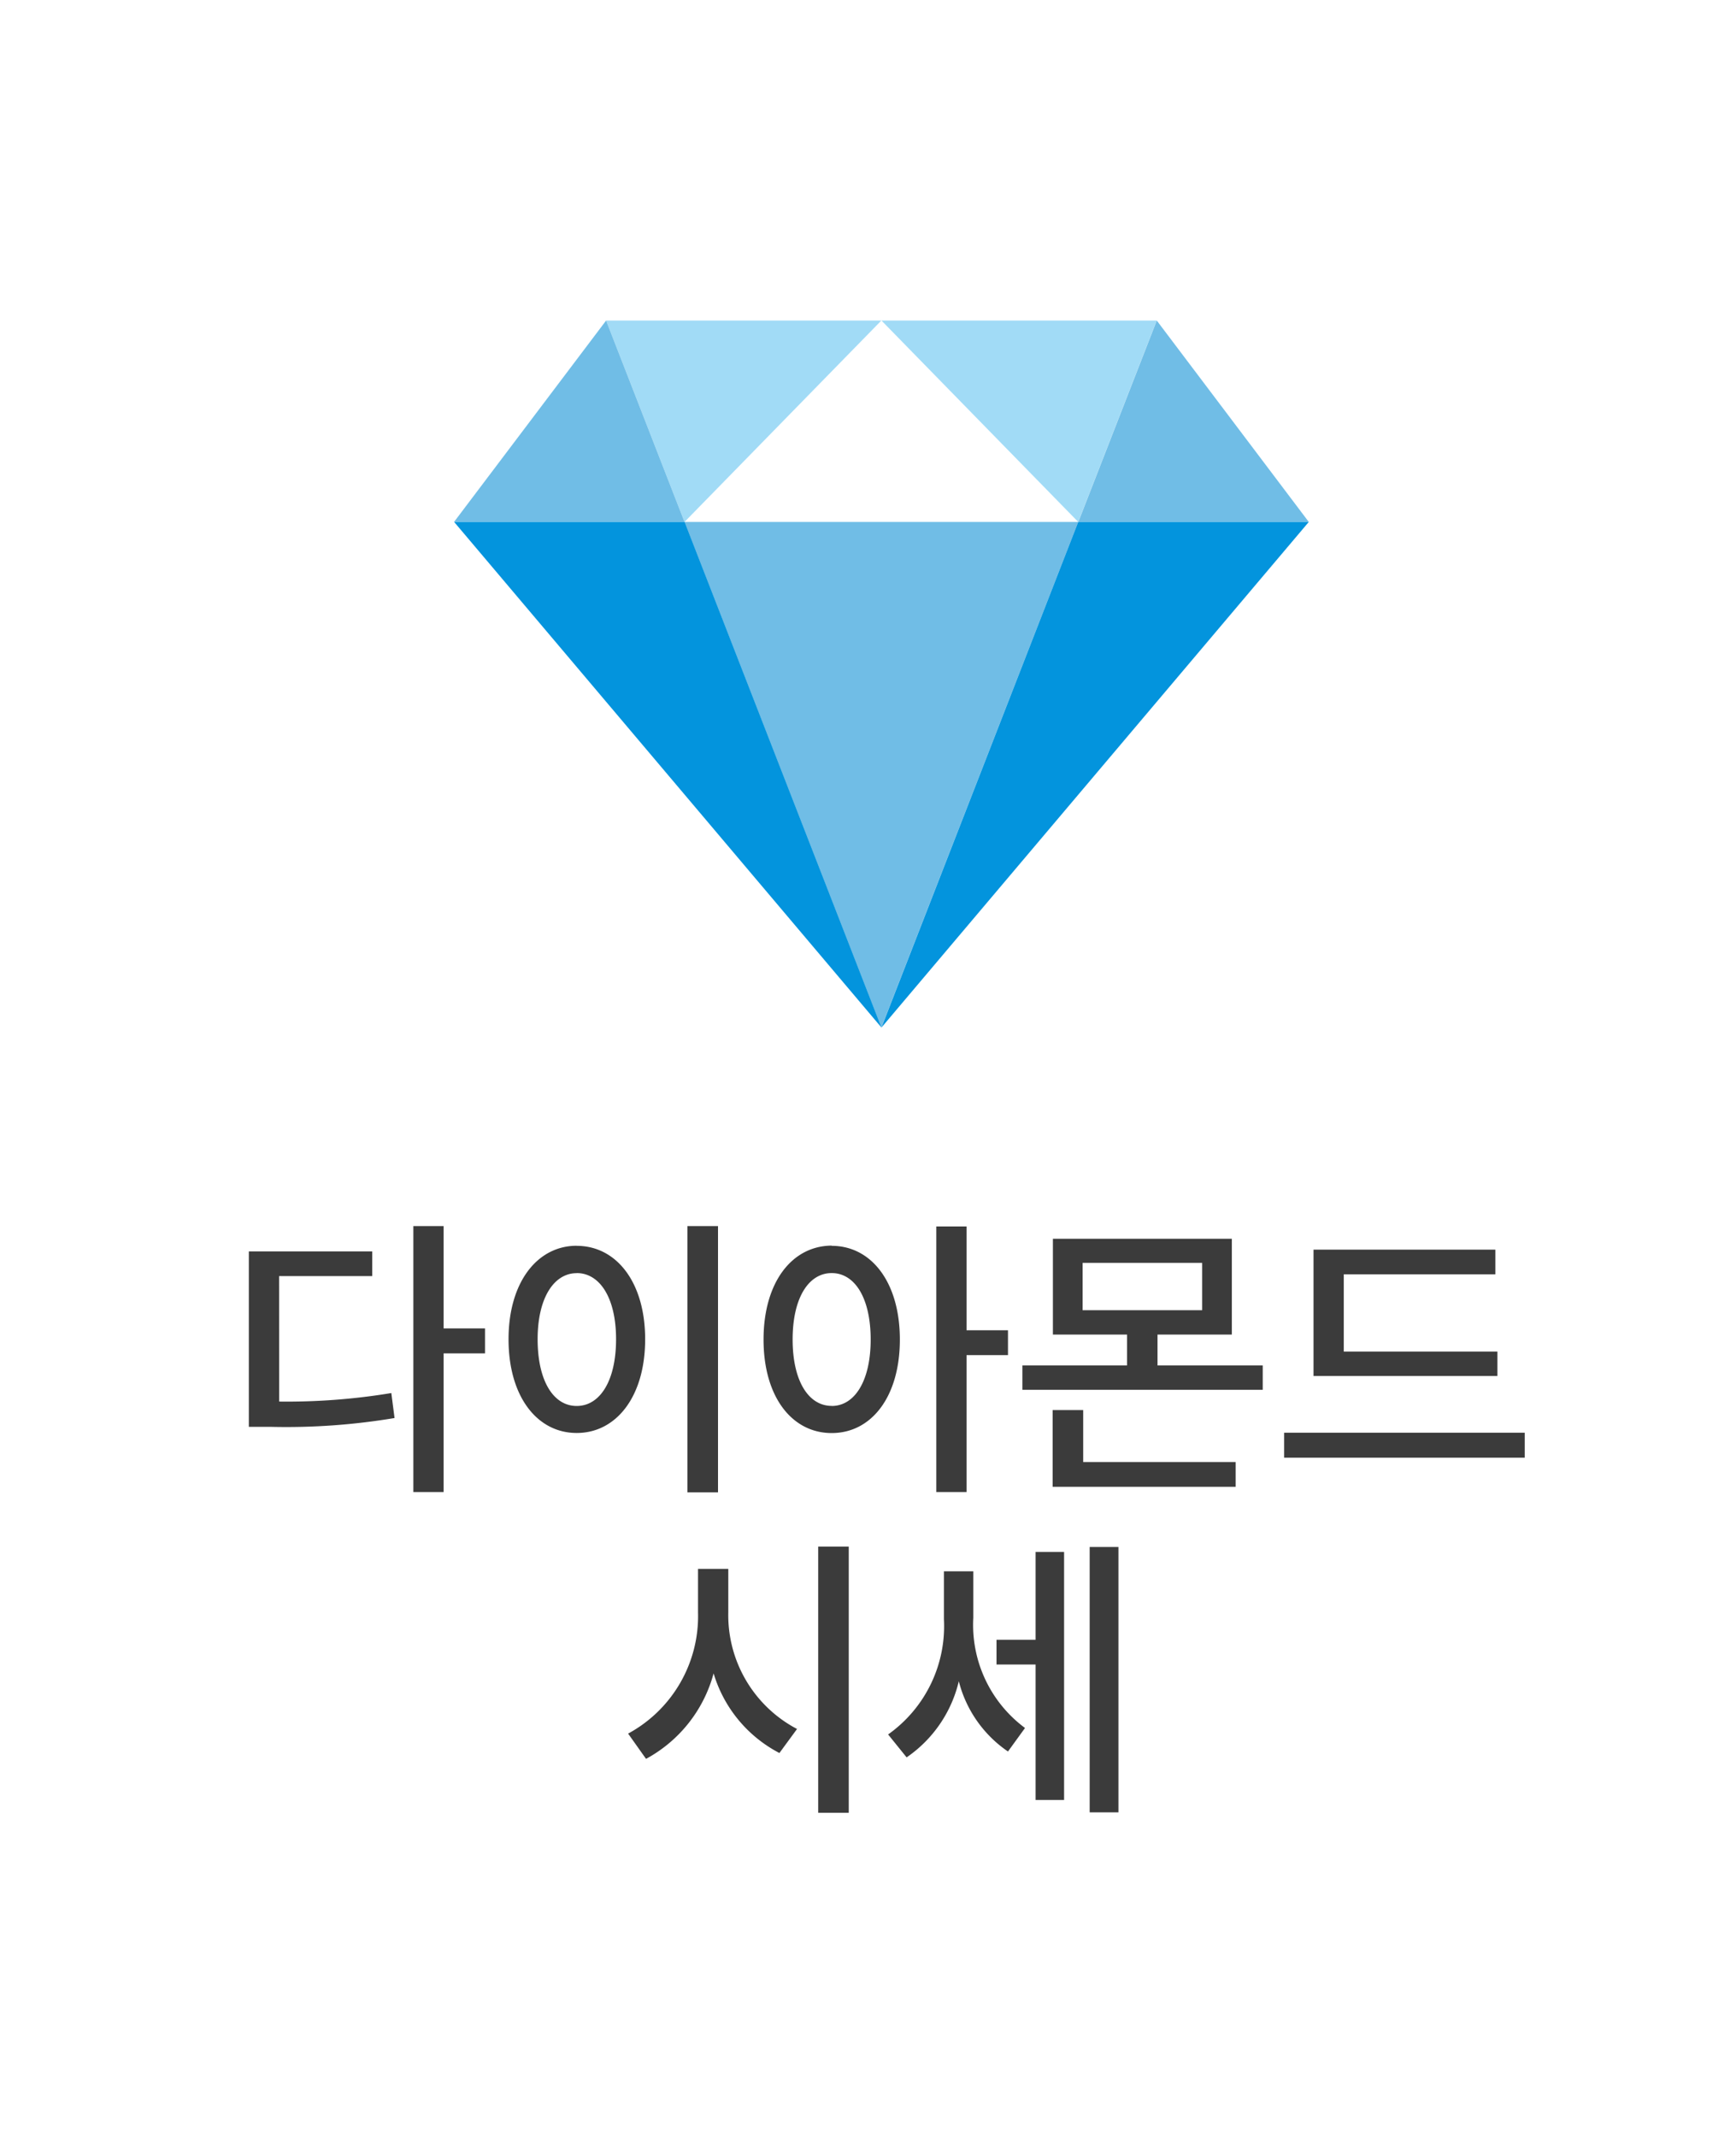<svg xmlns="http://www.w3.org/2000/svg" width="65" height="80" viewBox="0 0 65 80">
  <g id="다이아몬드시세" transform="translate(-110 -454)">
    <rect id="다이아몬드_영역" width="65" height="80" rx="20" transform="translate(110 454)" fill="#fff" opacity="0"/>
    <path id="패스_642" data-name="패스 642" d="M-22.55-7.227h3.487v-.924h-4.62v6.567h.814a24.516,24.516,0,0,0,4.642-.33l-.121-.935a23.982,23.982,0,0,1-4.2.319Zm7.711,1.958H-16.39V-9.1h-1.133V.858h1.133V-4.334h1.551ZM-7.26-9.1V.869h1.144V-9.1Zm-4.147.737c-1.474,0-2.552,1.364-2.552,3.5,0,2.156,1.078,3.509,2.552,3.509s2.563-1.353,2.563-3.509C-8.844-7-9.922-8.36-11.407-8.36Zm0,1.023c.869,0,1.474.935,1.474,2.475,0,1.562-.605,2.5-1.474,2.5s-1.463-.935-1.463-2.5C-12.87-6.4-12.265-7.337-11.407-7.337Zm9.548,4.972c-.869,0-1.463-.935-1.463-2.486s.594-2.486,1.463-2.486S-.4-6.4-.4-4.851-1-2.365-1.859-2.365Zm0-6C-3.344-8.36-4.411-7-4.411-4.851s1.067,3.5,2.552,3.5S.693-2.706.693-4.851-.374-8.36-1.859-8.36ZM4.741-5.2H3.19V-9.086H2.057V.858H3.19V-4.268H4.741ZM7.557-2.211H6.413V.66h6.853V-.264H7.557ZM7.535-7.722h4.477v1.771H7.535ZM10.34-3.883V-5.038h2.783V-8.624h-6.7v3.586H9.2v1.155H5.28v.913h9v-.913ZM23.067-4.4H17.314V-7.293H22.99v-.924H16.181v4.73h6.886ZM15.081-1.364v.935H24.09v-.935Zm-20.812,5.1H-6.864V5.367A5,5,0,0,1-9.482,9.9l.671.946a5.163,5.163,0,0,0,2.53-3.2,4.959,4.959,0,0,0,2.464,2.981l.66-.9A4.812,4.812,0,0,1-5.731,5.367ZM-2.365,2.9v9.966h1.144V2.9Zm5.808.924h-1.1V5.62A4.969,4.969,0,0,1,.253,9.932l.693.858A4.787,4.787,0,0,0,2.9,7.941,4.531,4.531,0,0,0,4.741,10.57l.638-.88A4.8,4.8,0,0,1,3.443,5.565ZM5.775,6.39H4.312v.924H5.775v5.071H6.842V3.1H5.775ZM7.8,2.914v9.933H8.877V2.914Z" transform="translate(143 509)" fill="#3b3b3b"/>
    <g id="다이아몬드아이콘" transform="translate(5 -7)">
      <path id="패스_318" data-name="패스 318" d="M496.767,185.48l2.937-7.54H489.4Z" transform="translate(-351.396 295.06)" fill="#a1dbf6"/>
      <path id="패스_320" data-name="패스 320" d="M482.026,185.48l7.37-7.54H479.09Z" transform="translate(-351.396 295.06)" fill="#a1dbf6"/>
      <path id="패스_321" data-name="패스 321" d="M505.4,185.48l-5.692-7.54-2.937,7.54Z" transform="translate(-351.396 295.06)" fill="#70bde6"/>
      <path id="패스_322" data-name="패스 322" d="M496.767,185.48H482.026l7.37,18.927Z" transform="translate(-351.396 295.06)" fill="#70bde6"/>
      <path id="패스_323" data-name="패스 323" d="M479.09,177.94l-5.694,7.54h8.63Z" transform="translate(-351.396 295.06)" fill="#70bde6"/>
      <path id="패스_324" data-name="패스 324" d="M496.767,185.48,489.4,204.407l16-18.927Z" transform="translate(-351.396 295.06)" fill="#0394dd"/>
      <path id="패스_325" data-name="패스 325" d="M473.4,185.48l16,18.927-7.37-18.927Z" transform="translate(-351.396 295.06)" fill="#0394dd"/>
    </g>
  </g>
</svg>
